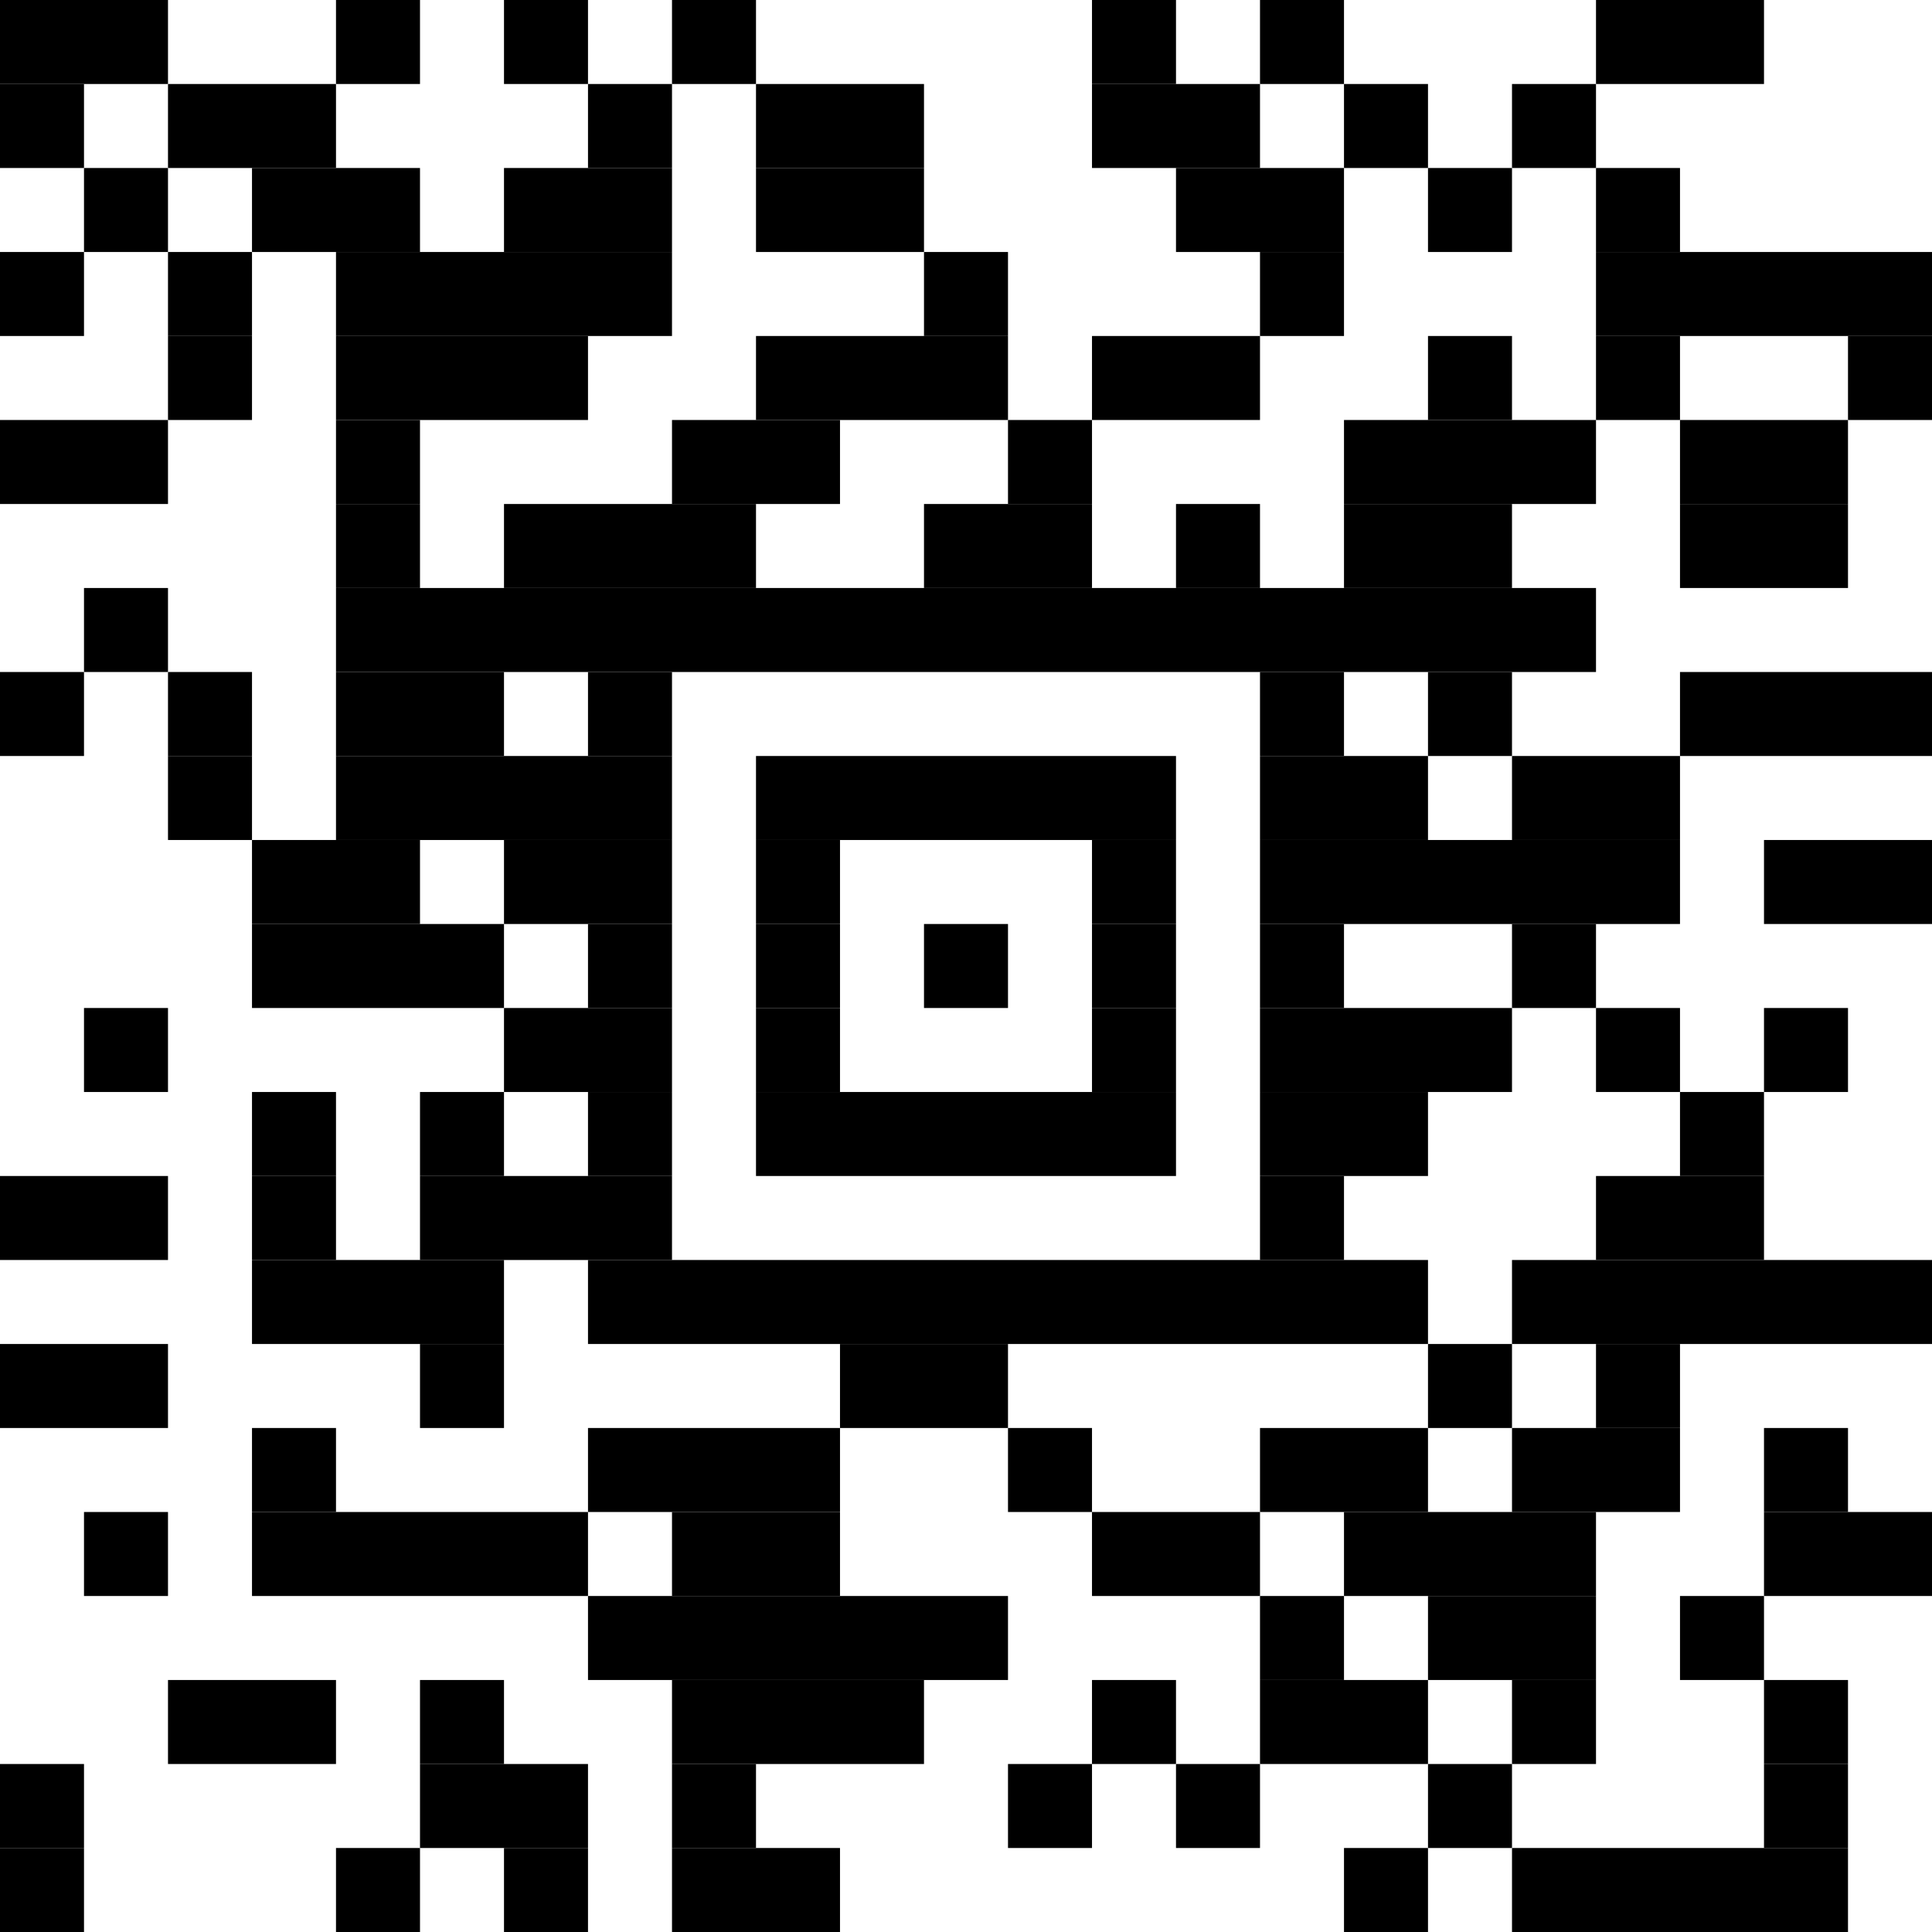 <?xml version="1.0" standalone="no"?>
<!DOCTYPE svg PUBLIC "-//W3C//DTD SVG 1.1//EN"
   "http://www.w3.org/Graphics/SVG/1.1/DTD/svg11.dtd">
<svg width="23" height="23" version="1.1"
   xmlns="http://www.w3.org/2000/svg">
   <desc>Zint Generated Symbol
   </desc>

   <g id="barcode" fill="#000000">
      <rect x="0" y="0" width="23" height="23" fill="#FFFFFF" />
      <rect x="0.00" y="0.00" width="2.00" height="1.00" />
      <rect x="4.00" y="0.00" width="1.00" height="1.00" />
      <rect x="6.00" y="0.00" width="1.00" height="1.00" />
      <rect x="8.00" y="0.00" width="1.00" height="1.00" />
      <rect x="13.00" y="0.00" width="1.00" height="1.00" />
      <rect x="15.00" y="0.00" width="1.00" height="1.00" />
      <rect x="19.00" y="0.00" width="2.00" height="1.00" />
      <rect x="0.00" y="1.00" width="1.00" height="1.00" />
      <rect x="2.00" y="1.00" width="2.00" height="1.00" />
      <rect x="7.00" y="1.00" width="1.00" height="1.00" />
      <rect x="9.00" y="1.00" width="2.00" height="1.00" />
      <rect x="13.00" y="1.00" width="2.00" height="1.00" />
      <rect x="16.00" y="1.00" width="1.00" height="1.00" />
      <rect x="18.00" y="1.00" width="1.00" height="1.00" />
      <rect x="1.00" y="2.00" width="1.00" height="1.00" />
      <rect x="3.00" y="2.00" width="2.00" height="1.00" />
      <rect x="6.00" y="2.00" width="2.00" height="1.00" />
      <rect x="9.00" y="2.00" width="2.00" height="1.00" />
      <rect x="14.00" y="2.00" width="2.00" height="1.00" />
      <rect x="17.00" y="2.00" width="1.00" height="1.00" />
      <rect x="19.00" y="2.00" width="1.00" height="1.00" />
      <rect x="0.00" y="3.00" width="1.00" height="1.00" />
      <rect x="2.00" y="3.00" width="1.00" height="1.00" />
      <rect x="4.00" y="3.00" width="4.00" height="1.00" />
      <rect x="11.00" y="3.00" width="1.00" height="1.00" />
      <rect x="15.00" y="3.00" width="1.00" height="1.00" />
      <rect x="19.00" y="3.00" width="4.00" height="1.00" />
      <rect x="2.00" y="4.00" width="1.00" height="1.00" />
      <rect x="4.00" y="4.00" width="3.00" height="1.00" />
      <rect x="9.00" y="4.00" width="3.00" height="1.00" />
      <rect x="13.00" y="4.00" width="2.00" height="1.00" />
      <rect x="17.00" y="4.00" width="1.00" height="1.00" />
      <rect x="19.00" y="4.00" width="1.00" height="1.00" />
      <rect x="22.00" y="4.00" width="1.00" height="1.00" />
      <rect x="0.00" y="5.00" width="2.00" height="1.00" />
      <rect x="4.00" y="5.00" width="1.00" height="1.00" />
      <rect x="8.00" y="5.00" width="2.00" height="1.00" />
      <rect x="12.00" y="5.00" width="1.00" height="1.00" />
      <rect x="16.00" y="5.00" width="3.00" height="1.00" />
      <rect x="20.00" y="5.00" width="2.00" height="1.00" />
      <rect x="4.00" y="6.00" width="1.00" height="1.00" />
      <rect x="6.00" y="6.00" width="3.00" height="1.00" />
      <rect x="11.00" y="6.00" width="2.00" height="1.00" />
      <rect x="14.00" y="6.00" width="1.00" height="1.00" />
      <rect x="16.00" y="6.00" width="2.00" height="1.00" />
      <rect x="20.00" y="6.00" width="2.00" height="1.00" />
      <rect x="1.00" y="7.00" width="1.00" height="1.00" />
      <rect x="4.00" y="7.00" width="15.00" height="1.00" />
      <rect x="0.00" y="8.00" width="1.00" height="1.00" />
      <rect x="2.00" y="8.00" width="1.00" height="1.00" />
      <rect x="4.00" y="8.00" width="2.00" height="1.00" />
      <rect x="7.00" y="8.00" width="1.00" height="1.00" />
      <rect x="15.00" y="8.00" width="1.00" height="1.00" />
      <rect x="17.00" y="8.00" width="1.00" height="1.00" />
      <rect x="20.00" y="8.00" width="3.00" height="1.00" />
      <rect x="2.00" y="9.00" width="1.00" height="1.00" />
      <rect x="4.00" y="9.00" width="4.00" height="1.00" />
      <rect x="9.00" y="9.00" width="5.00" height="1.00" />
      <rect x="15.00" y="9.00" width="2.00" height="1.00" />
      <rect x="18.00" y="9.00" width="2.00" height="1.00" />
      <rect x="3.00" y="10.00" width="2.00" height="1.00" />
      <rect x="6.00" y="10.00" width="2.00" height="1.00" />
      <rect x="9.00" y="10.00" width="1.00" height="1.00" />
      <rect x="13.00" y="10.00" width="1.00" height="1.00" />
      <rect x="15.00" y="10.00" width="5.00" height="1.00" />
      <rect x="21.00" y="10.00" width="2.00" height="1.00" />
      <rect x="3.00" y="11.00" width="3.00" height="1.00" />
      <rect x="7.00" y="11.00" width="1.00" height="1.00" />
      <rect x="9.00" y="11.00" width="1.00" height="1.00" />
      <rect x="11.00" y="11.00" width="1.00" height="1.00" />
      <rect x="13.00" y="11.00" width="1.00" height="1.00" />
      <rect x="15.00" y="11.00" width="1.00" height="1.00" />
      <rect x="18.00" y="11.00" width="1.00" height="1.00" />
      <rect x="1.00" y="12.00" width="1.00" height="1.00" />
      <rect x="6.00" y="12.00" width="2.00" height="1.00" />
      <rect x="9.00" y="12.00" width="1.00" height="1.00" />
      <rect x="13.00" y="12.00" width="1.00" height="1.00" />
      <rect x="15.00" y="12.00" width="3.00" height="1.00" />
      <rect x="19.00" y="12.00" width="1.00" height="1.00" />
      <rect x="21.00" y="12.00" width="1.00" height="1.00" />
      <rect x="3.00" y="13.00" width="1.00" height="1.00" />
      <rect x="5.00" y="13.00" width="1.00" height="1.00" />
      <rect x="7.00" y="13.00" width="1.00" height="1.00" />
      <rect x="9.00" y="13.00" width="5.00" height="1.00" />
      <rect x="15.00" y="13.00" width="2.00" height="1.00" />
      <rect x="20.00" y="13.00" width="1.00" height="1.00" />
      <rect x="0.00" y="14.00" width="2.00" height="1.00" />
      <rect x="3.00" y="14.00" width="1.00" height="1.00" />
      <rect x="5.00" y="14.00" width="3.00" height="1.00" />
      <rect x="15.00" y="14.00" width="1.00" height="1.00" />
      <rect x="19.00" y="14.00" width="2.00" height="1.00" />
      <rect x="3.00" y="15.00" width="3.00" height="1.00" />
      <rect x="7.00" y="15.00" width="10.00" height="1.00" />
      <rect x="18.00" y="15.00" width="5.00" height="1.00" />
      <rect x="0.00" y="16.00" width="2.00" height="1.00" />
      <rect x="5.00" y="16.00" width="1.00" height="1.00" />
      <rect x="10.00" y="16.00" width="2.00" height="1.00" />
      <rect x="17.00" y="16.00" width="1.00" height="1.00" />
      <rect x="19.00" y="16.00" width="1.00" height="1.00" />
      <rect x="3.00" y="17.00" width="1.00" height="1.00" />
      <rect x="7.00" y="17.00" width="3.00" height="1.00" />
      <rect x="12.00" y="17.00" width="1.00" height="1.00" />
      <rect x="15.00" y="17.00" width="2.00" height="1.00" />
      <rect x="18.00" y="17.00" width="2.00" height="1.00" />
      <rect x="21.00" y="17.00" width="1.00" height="1.00" />
      <rect x="1.00" y="18.00" width="1.00" height="1.00" />
      <rect x="3.00" y="18.00" width="4.00" height="1.00" />
      <rect x="8.00" y="18.00" width="2.00" height="1.00" />
      <rect x="13.00" y="18.00" width="2.00" height="1.00" />
      <rect x="16.00" y="18.00" width="3.00" height="1.00" />
      <rect x="21.00" y="18.00" width="2.00" height="1.00" />
      <rect x="7.00" y="19.00" width="5.00" height="1.00" />
      <rect x="15.00" y="19.00" width="1.00" height="1.00" />
      <rect x="17.00" y="19.00" width="2.00" height="1.00" />
      <rect x="20.00" y="19.00" width="1.00" height="1.00" />
      <rect x="2.00" y="20.00" width="2.00" height="1.00" />
      <rect x="5.00" y="20.00" width="1.00" height="1.00" />
      <rect x="8.00" y="20.00" width="3.00" height="1.00" />
      <rect x="13.00" y="20.00" width="1.00" height="1.00" />
      <rect x="15.00" y="20.00" width="2.00" height="1.00" />
      <rect x="18.00" y="20.00" width="1.00" height="1.00" />
      <rect x="21.00" y="20.00" width="1.00" height="1.00" />
      <rect x="0.00" y="21.00" width="1.00" height="1.00" />
      <rect x="5.00" y="21.00" width="2.00" height="1.00" />
      <rect x="8.00" y="21.00" width="1.00" height="1.00" />
      <rect x="12.00" y="21.00" width="1.00" height="1.00" />
      <rect x="14.00" y="21.00" width="1.00" height="1.00" />
      <rect x="17.00" y="21.00" width="1.00" height="1.00" />
      <rect x="21.00" y="21.00" width="1.00" height="1.00" />
      <rect x="0.00" y="22.00" width="1.00" height="1.00" />
      <rect x="4.00" y="22.00" width="1.00" height="1.00" />
      <rect x="6.00" y="22.00" width="1.00" height="1.00" />
      <rect x="8.00" y="22.00" width="2.00" height="1.00" />
      <rect x="16.00" y="22.00" width="1.00" height="1.00" />
      <rect x="18.00" y="22.00" width="4.00" height="1.00" />
   </g>
</svg>
